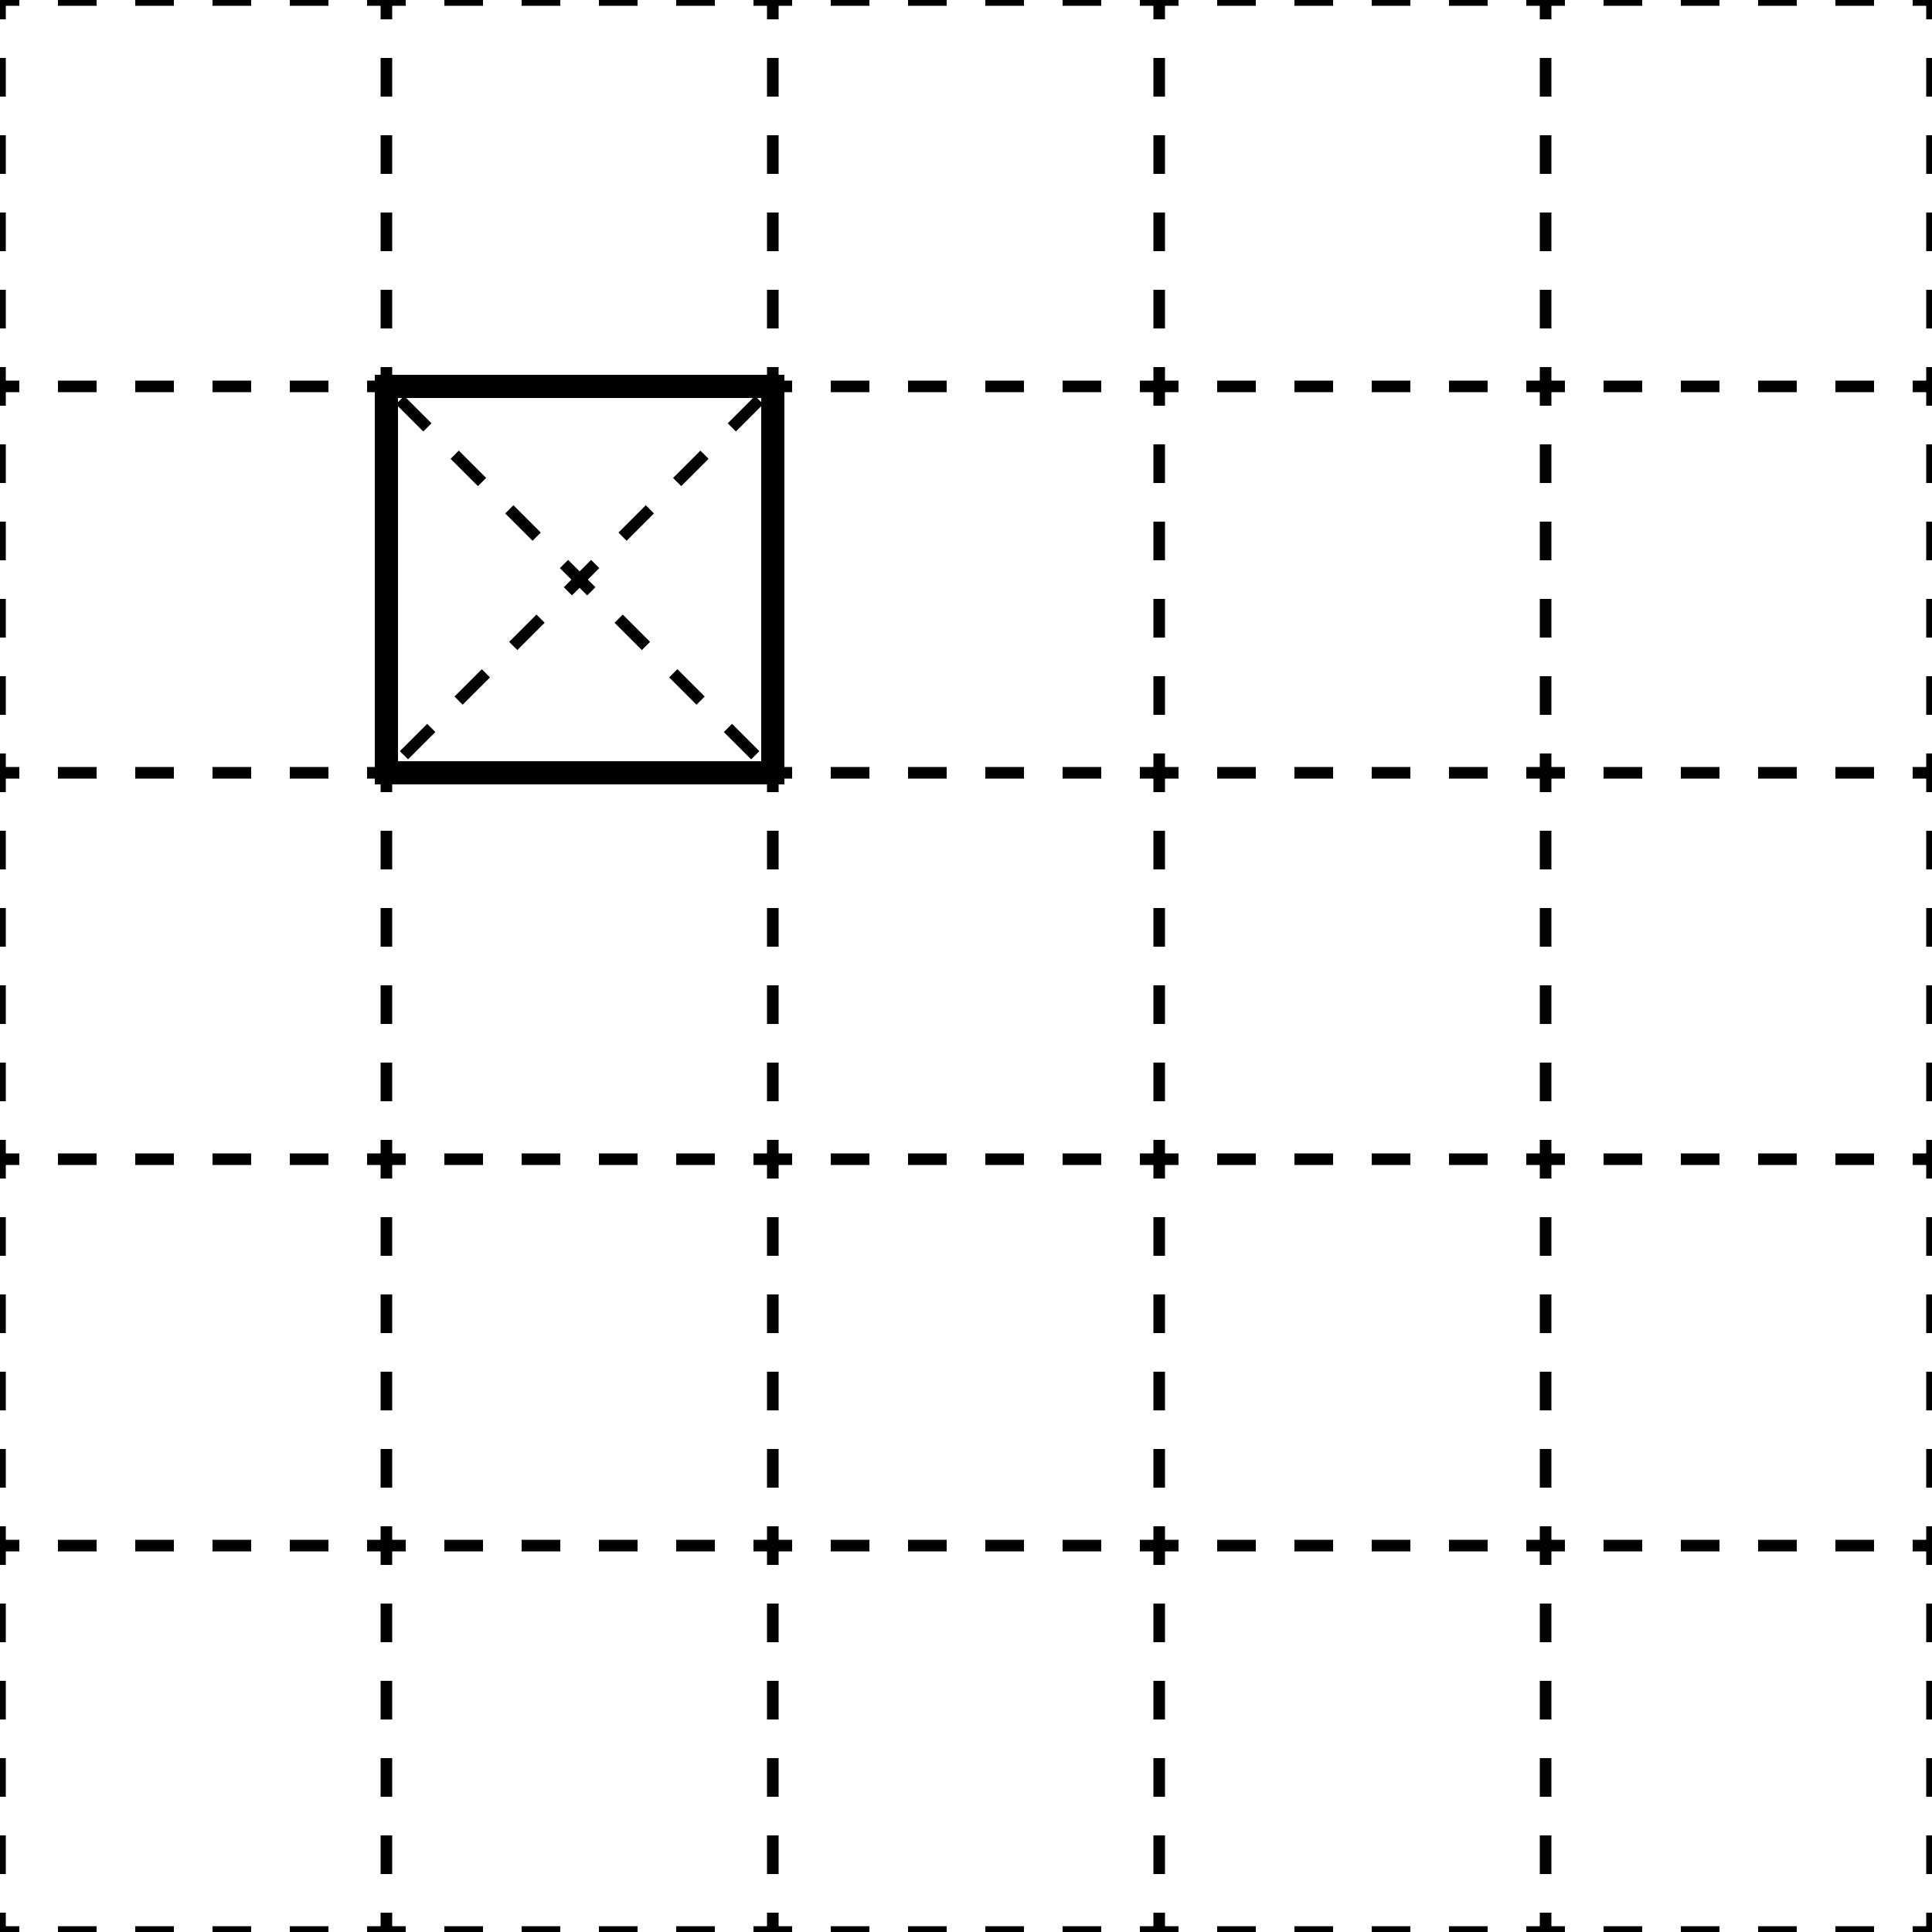 <?xml version="1.0" encoding="utf-8" ?>
<svg baseProfile="full" height="50px" version="1.1" width="50px" xmlns="http://www.w3.org/2000/svg" xmlns:ev="http://www.w3.org/2001/xml-events" xmlns:xlink="http://www.w3.org/1999/xlink"><defs /><g id="lines" stroke="black" stroke-dasharray="1 1" stroke-width="0.3"><line x1="0" x2="0" y1="-0.5" y2="50" /><line x1="10" x2="10" y1="-0.5" y2="50" /><line x1="20" x2="20" y1="-0.5" y2="50" /><line x1="30" x2="30" y1="-0.5" y2="50" /><line x1="40" x2="40" y1="-0.5" y2="50" /><line x1="50" x2="50" y1="-0.5" y2="50" /><line x1="-0.5" x2="50" y1="0" y2="0" /><line x1="-0.5" x2="50" y1="10" y2="10" /><line x1="-0.5" x2="50" y1="20" y2="20" /><line x1="-0.5" x2="50" y1="30" y2="30" /><line x1="-0.5" x2="50" y1="40" y2="40" /><line x1="-0.5" x2="50" y1="50" y2="50" /></g><g id="cross_box_1_1"><rect fill="#000000" fill-opacity="0" height="10" stroke="black" stroke-width="0.6" width="10" x="10" y="10" /><line stroke="black" stroke-dasharray="1 1" stroke-dashoffset="75%" stroke-width="0.3" x1="10" x2="20" y1="10" y2="20" /><line stroke="black" stroke-dasharray="1 1" stroke-dashoffset="75%" stroke-width="0.3" x1="20" x2="10" y1="10" y2="20" /></g></svg>